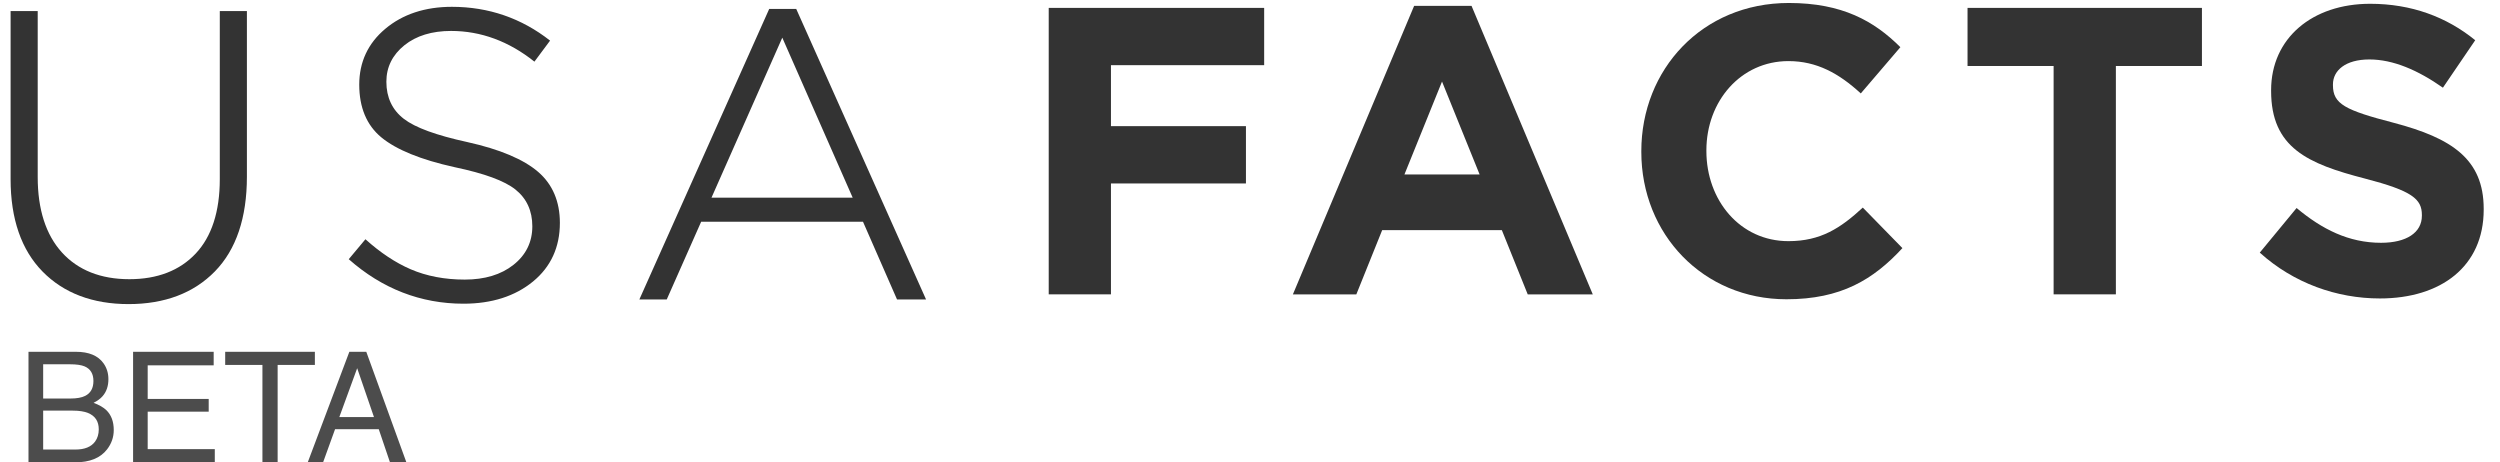 <?xml version="1.0" encoding="UTF-8" standalone="no"?>
<svg width="146px" height="27px" viewBox="0 0 146 27" version="1.1" xmlns="http://www.w3.org/2000/svg" xmlns:xlink="http://www.w3.org/1999/xlink">
    <!-- Generator: Sketch 46.2 (44496) - http://www.bohemiancoding.com/sketch -->
    <title>logo--wordmark--beta--white</title>
    <desc>Created with Sketch.</desc>
    <defs></defs>
    <g id="Page-1" stroke="none" stroke-width="1" fill="none" fill-rule="evenodd">
        <g id="logo--wordmark--beta--white">
            <path d="M41.656,11.306 L45.686,2.2 L49.796,11.542 L41.552,11.542 L41.656,11.306 L41.656,11.306 Z M50.399,12.949 L50.443,13.05 L52.387,17.49 L54.082,17.49 L46.5,0.523 L44.921,0.523 L37.338,17.49 L38.937,17.49 L40.948,12.949 L50.399,12.949 L50.399,12.949 Z" id="Fill-5" fill="#333333" fill-rule="nonzero"></path>
            <path d="M14.419,0.645 L12.836,0.645 L12.836,10.466 C12.836,12.352 12.364,13.812 11.432,14.804 C10.498,15.8 9.194,16.305 7.555,16.305 C5.883,16.305 4.557,15.779 3.614,14.74 C2.677,13.707 2.202,12.228 2.202,10.344 L2.202,0.645 L0.619,0.645 L0.619,10.466 C0.619,12.783 1.247,14.597 2.486,15.859 C3.724,17.12 5.414,17.759 7.507,17.759 C9.616,17.759 11.315,17.117 12.553,15.847 C13.792,14.577 14.419,12.717 14.419,10.319 L14.419,0.645 L14.419,0.645 Z" id="Fill-7" fill="#333333" fill-rule="nonzero"></path>
            <path d="M31.134,16.435 C32.171,15.581 32.697,14.432 32.697,13.019 C32.697,11.768 32.272,10.767 31.433,10.042 C30.579,9.305 29.189,8.718 27.3,8.299 C25.467,7.898 24.252,7.454 23.586,6.942 C22.907,6.42 22.564,5.691 22.564,4.773 C22.564,3.92 22.919,3.204 23.621,2.64 C24.309,2.088 25.225,1.807 26.342,1.807 C28.082,1.807 29.718,2.41 31.21,3.6 L32.124,2.372 C30.459,1.063 28.531,0.398 26.391,0.398 C24.821,0.398 23.511,0.832 22.497,1.686 C21.49,2.531 20.98,3.627 20.98,4.944 C20.98,6.276 21.412,7.31 22.265,8.018 C23.138,8.741 24.577,9.328 26.546,9.762 C28.299,10.131 29.464,10.559 30.104,11.07 C30.757,11.592 31.088,12.314 31.088,13.215 C31.088,14.134 30.717,14.893 29.981,15.471 C29.263,16.04 28.307,16.328 27.142,16.328 C25.975,16.328 24.913,16.126 23.985,15.726 C23.102,15.346 22.212,14.756 21.341,13.972 L20.367,15.137 C22.318,16.862 24.573,17.736 27.068,17.736 C28.719,17.736 30.086,17.298 31.134,16.435" id="Fill-9" fill="#333333" fill-rule="nonzero"></path>
            <polygon id="Fill-11" fill="#333333" fill-rule="nonzero" points="64.88 3.806 64.88 7.367 72.763 7.367 72.763 10.714 64.88 10.714 64.88 17.19 61.245 17.19 61.245 0.461 73.827 0.461 73.827 3.806"></polygon>
            <path d="M84.214,4.762 L82.02,10.187 L86.409,10.187 L84.214,4.762 L84.214,4.762 Z M89.219,17.191 L87.707,13.438 L80.72,13.438 L79.21,17.191 L75.505,17.191 L82.586,0.341 L85.937,0.341 L93.018,17.191 L89.219,17.191 L89.219,17.191 Z" id="Fill-13" fill="#333333" fill-rule="nonzero"></path>
            <path d="M104.327,17.477 C99.464,17.477 95.853,13.677 95.853,8.873 L95.853,8.824 C95.853,4.069 99.394,0.174 104.468,0.174 C107.584,0.174 109.448,1.226 110.982,2.755 L108.67,5.456 C107.396,4.285 106.098,3.568 104.445,3.568 C101.658,3.568 99.653,5.91 99.653,8.779 L99.653,8.824 C99.653,11.693 101.613,14.083 104.445,14.083 C106.333,14.083 107.49,13.32 108.788,12.123 L111.101,14.49 C109.402,16.33 107.514,17.477 104.327,17.477" id="Fill-15" fill="#333333" fill-rule="nonzero"></path>
            <polygon id="Fill-17" fill="#333333" fill-rule="nonzero" points="123.567 3.854 123.567 17.19 119.931 17.19 119.931 3.854 114.904 3.854 114.904 0.461 128.593 0.461 128.593 3.854"></polygon>
            <path d="M138.983,17.43 C136.481,17.43 133.955,16.546 131.971,14.753 L134.121,12.148 C135.607,13.39 137.165,14.179 139.053,14.179 C140.541,14.179 141.438,13.583 141.438,12.601 L141.438,12.554 C141.438,11.622 140.87,11.143 138.109,10.427 C134.781,9.566 132.633,8.635 132.633,5.312 L132.633,5.265 C132.633,2.228 135.04,0.221 138.417,0.221 C140.824,0.221 142.878,0.986 144.553,2.349 L142.666,5.121 C141.201,4.094 139.761,3.472 138.369,3.472 C136.976,3.472 136.244,4.117 136.244,4.93 L136.244,4.978 C136.244,6.077 136.953,6.435 139.809,7.176 C143.161,8.06 145.048,9.28 145.048,12.195 L145.048,12.243 C145.048,15.565 142.547,17.43 138.983,17.43" id="Fill-19" fill="#333333" fill-rule="nonzero"></path>
            <g id="BETA" opacity="0.7" transform="translate(1, 20.174)" fill="#000000">
                <path d="M3.111,3.1 C3.48,3.1 3.768,3.049 3.973,2.946 C4.295,2.785 4.456,2.495 4.456,2.076 C4.456,1.654 4.285,1.37 3.942,1.223 C3.749,1.141 3.461,1.1 3.081,1.1 L1.521,1.1 L1.521,3.1 L3.111,3.1 Z M3.406,6.079 C3.942,6.079 4.324,5.924 4.553,5.614 C4.696,5.417 4.768,5.18 4.768,4.902 C4.768,4.433 4.559,4.114 4.14,3.944 C3.917,3.853 3.623,3.807 3.256,3.807 L1.521,3.807 L1.521,6.079 L3.406,6.079 Z M0.664,0.371 L3.437,0.371 C4.192,0.371 4.73,0.596 5.049,1.048 C5.237,1.314 5.331,1.622 5.331,1.97 C5.331,2.378 5.215,2.712 4.983,2.972 C4.863,3.11 4.69,3.236 4.465,3.35 C4.796,3.476 5.043,3.618 5.208,3.777 C5.498,4.058 5.643,4.446 5.643,4.941 C5.643,5.357 5.512,5.734 5.251,6.071 C4.862,6.574 4.242,6.826 3.393,6.826 L0.664,6.826 L0.664,0.371 Z M6.772,0.371 L11.479,0.371 L11.479,1.162 L7.625,1.162 L7.625,3.122 L11.188,3.122 L11.188,3.869 L7.625,3.869 L7.625,6.057 L11.544,6.057 L11.544,6.826 L6.772,6.826 L6.772,0.371 Z M17.389,0.371 L17.389,1.14 L15.214,1.14 L15.214,6.826 L14.326,6.826 L14.326,1.14 L12.151,1.14 L12.151,0.371 L17.389,0.371 Z M20.839,4.181 L19.859,1.329 L18.817,4.181 L20.839,4.181 Z M19.402,0.371 L20.391,0.371 L22.733,6.826 L21.775,6.826 L21.12,4.893 L18.567,4.893 L17.868,6.826 L16.972,6.826 L19.402,0.371 Z"></path>
            </g>
        </g>
    </g>
</svg>
